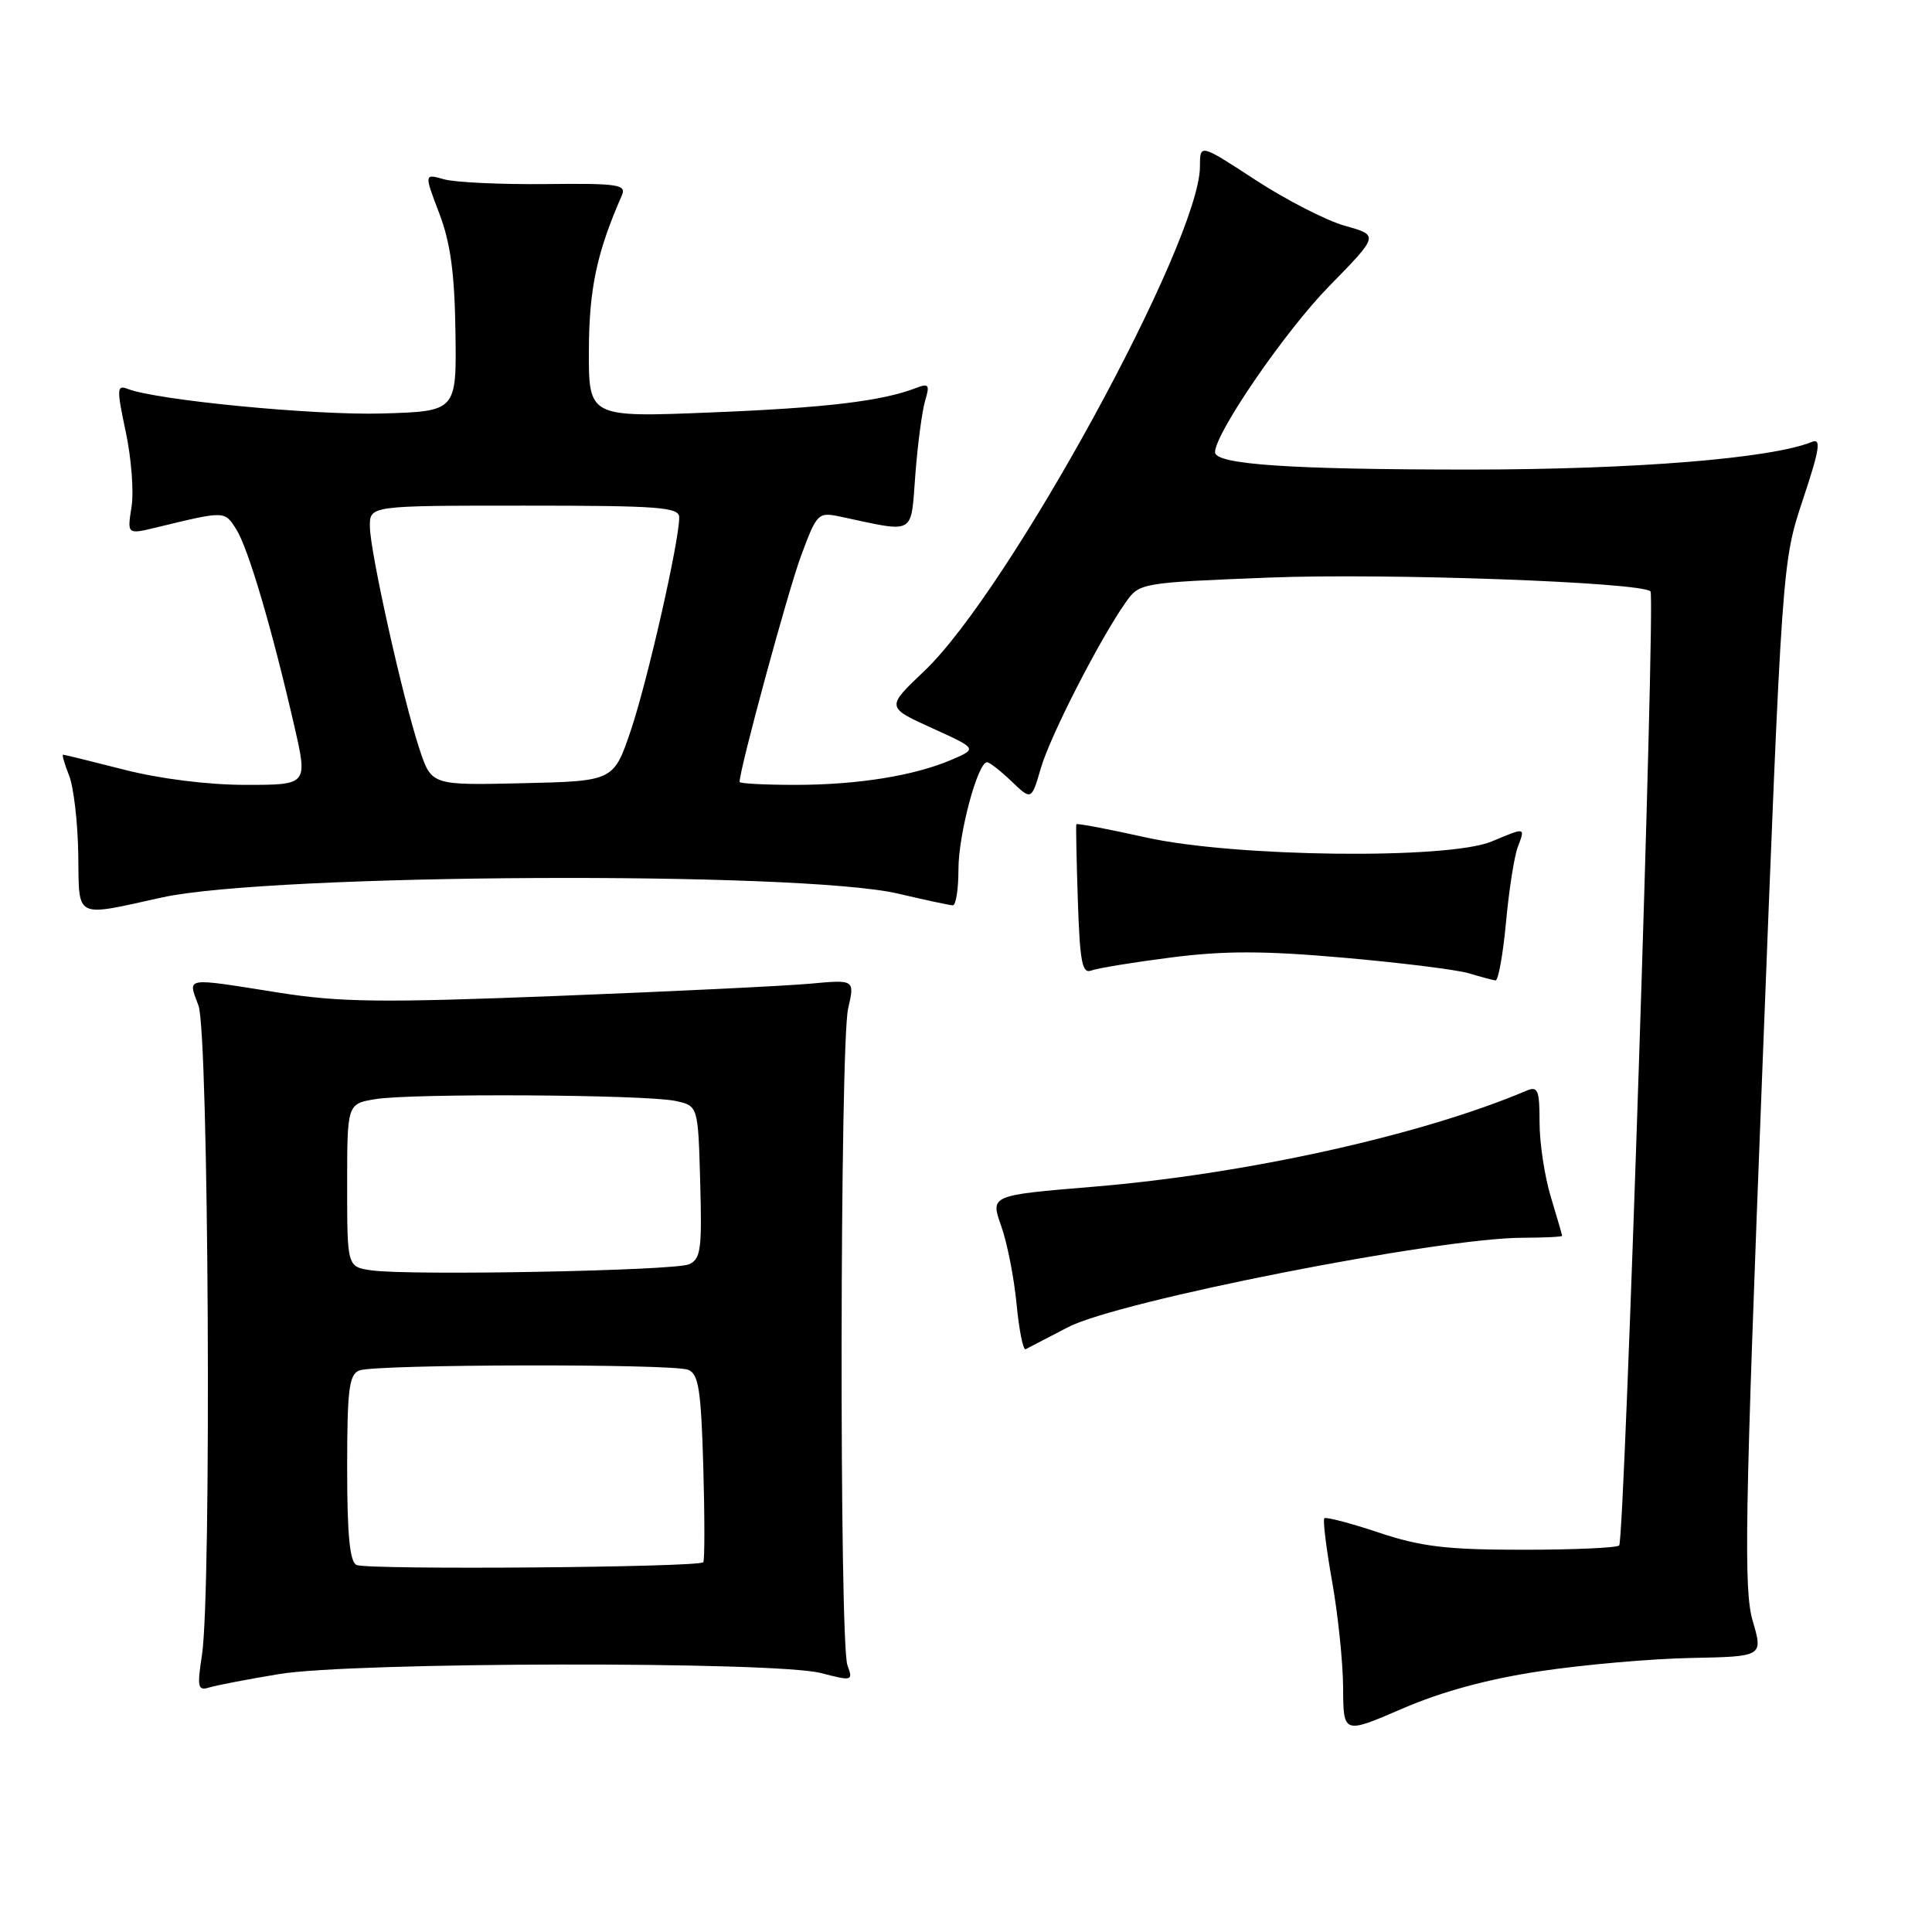<?xml version="1.0" encoding="UTF-8" standalone="no"?>
<!DOCTYPE svg PUBLIC "-//W3C//DTD SVG 1.1//EN" "http://www.w3.org/Graphics/SVG/1.1/DTD/svg11.dtd" >
<svg xmlns="http://www.w3.org/2000/svg" xmlns:xlink="http://www.w3.org/1999/xlink" version="1.1" viewBox="0 0 256 256">
 <g >
 <path fill="currentColor"
d=" M 204.10 221.44 C 209.82 220.58 218.80 219.79 224.06 219.69 C 233.62 219.50 233.62 219.50 232.24 214.77 C 231.04 210.65 231.20 201.21 233.50 142.27 C 236.14 74.50 236.14 74.50 238.89 66.21 C 241.13 59.48 241.35 58.04 240.07 58.56 C 234.70 60.75 216.61 62.21 194.88 62.22 C 170.99 62.22 161.00 61.55 161.00 59.92 C 161.00 57.40 170.32 43.84 176.11 37.93 C 182.72 31.18 182.72 31.18 178.24 29.93 C 175.77 29.24 170.43 26.50 166.38 23.86 C 159.00 19.04 159.00 19.04 159.00 22.05 C 159.00 31.96 133.70 78.27 122.46 88.93 C 117.42 93.71 117.42 93.71 123.46 96.46 C 129.50 99.20 129.50 99.20 126.14 100.65 C 121.17 102.79 113.65 104.00 105.36 104.00 C 101.31 104.00 98.00 103.82 98.00 103.61 C 98.00 101.90 104.42 78.28 106.14 73.66 C 108.26 67.95 108.39 67.83 111.41 68.47 C 121.43 70.60 120.66 71.04 121.29 62.86 C 121.60 58.81 122.19 54.41 122.59 53.08 C 123.22 50.99 123.07 50.76 121.41 51.40 C 116.89 53.15 109.49 54.04 94.25 54.65 C 78.00 55.31 78.00 55.31 78.03 46.40 C 78.06 38.24 79.08 33.46 82.40 25.89 C 83.03 24.45 81.90 24.28 72.30 24.39 C 66.36 24.45 60.31 24.17 58.85 23.76 C 56.20 23.01 56.20 23.01 58.20 28.26 C 59.69 32.16 60.24 36.19 60.35 44.00 C 60.50 54.50 60.50 54.50 50.64 54.79 C 41.64 55.05 20.76 53.03 16.91 51.53 C 15.47 50.97 15.45 51.52 16.66 57.20 C 17.40 60.67 17.75 65.15 17.43 67.16 C 16.85 70.82 16.85 70.82 20.68 69.90 C 29.88 67.67 29.74 67.67 31.31 70.14 C 32.89 72.63 36.04 83.31 39.01 96.25 C 40.78 104.00 40.78 104.00 32.55 104.00 C 27.59 104.00 21.21 103.20 16.50 102.00 C 12.20 100.90 8.54 100.00 8.36 100.00 C 8.19 100.00 8.55 101.24 9.15 102.75 C 9.76 104.26 10.31 108.99 10.37 113.25 C 10.50 121.89 9.72 121.50 21.50 118.91 C 35.93 115.75 106.09 115.39 119.00 118.41 C 122.58 119.25 125.84 119.95 126.25 119.96 C 126.66 119.98 127.00 117.83 127.00 115.18 C 127.00 110.54 129.55 101.00 130.79 101.00 C 131.12 101.00 132.58 102.14 134.03 103.53 C 136.67 106.06 136.67 106.06 137.92 101.78 C 139.17 97.49 145.66 84.81 149.13 79.86 C 150.98 77.23 151.05 77.21 168.24 76.53 C 183.78 75.92 217.47 77.14 218.70 78.36 C 219.37 79.04 215.27 204.06 214.55 204.78 C 214.24 205.10 208.47 205.35 201.74 205.35 C 191.68 205.35 188.28 204.94 182.69 203.07 C 178.94 201.82 175.70 200.97 175.48 201.18 C 175.27 201.40 175.73 205.16 176.51 209.54 C 177.29 213.92 177.95 220.26 177.97 223.64 C 178.00 229.78 178.00 229.78 185.85 226.39 C 191.05 224.14 197.20 222.47 204.10 221.44 Z  M 37.00 221.82 C 46.73 220.21 102.72 220.11 108.79 221.69 C 112.95 222.77 113.05 222.74 112.29 220.65 C 111.20 217.69 111.29 138.42 112.38 133.65 C 113.26 129.80 113.26 129.80 107.38 130.34 C 104.15 130.64 89.12 131.37 74.00 131.96 C 50.54 132.88 45.09 132.82 36.88 131.52 C 24.23 129.52 24.89 129.41 26.30 133.25 C 27.66 136.92 28.05 210.92 26.76 219.31 C 26.10 223.61 26.21 224.07 27.76 223.59 C 28.72 223.30 32.88 222.50 37.00 221.82 Z  M 141.50 175.87 C 148.13 172.39 190.65 164.02 201.75 164.01 C 204.64 164.00 207.00 163.89 206.99 163.75 C 206.98 163.61 206.31 161.29 205.49 158.59 C 204.67 155.89 204.00 151.46 204.00 148.73 C 204.00 144.41 203.78 143.88 202.25 144.53 C 188.36 150.42 165.14 155.57 144.86 157.25 C 131.22 158.38 131.22 158.38 132.66 162.44 C 133.46 164.67 134.37 169.33 134.70 172.78 C 135.03 176.24 135.57 178.94 135.90 178.78 C 136.23 178.62 138.75 177.31 141.50 175.87 Z  M 199.55 122.25 C 199.94 117.99 200.64 113.49 201.11 112.25 C 202.11 109.58 202.20 109.60 197.65 111.50 C 191.89 113.91 163.58 113.58 151.86 110.97 C 146.84 109.85 142.68 109.06 142.62 109.22 C 142.55 109.37 142.64 113.92 142.82 119.33 C 143.09 127.46 143.39 129.06 144.60 128.60 C 145.41 128.29 150.17 127.51 155.19 126.87 C 162.21 125.97 167.49 125.97 178.02 126.90 C 185.55 127.56 193.01 128.49 194.61 128.96 C 196.20 129.44 197.80 129.87 198.16 129.91 C 198.53 129.96 199.15 126.51 199.55 122.25 Z  M 55.59 99.28 C 53.38 92.60 49.02 73.06 49.01 69.75 C 49.00 67.00 49.00 67.00 69.50 67.00 C 87.39 67.00 90.00 67.20 90.00 68.56 C 90.00 71.74 85.82 90.14 83.61 96.71 C 81.32 103.50 81.32 103.50 69.25 103.78 C 57.18 104.06 57.18 104.06 55.59 99.28 Z  M 47.25 207.37 C 46.35 206.98 46.00 203.42 46.00 194.52 C 46.00 184.10 46.25 182.12 47.62 181.59 C 49.78 180.76 89.05 180.68 91.17 181.50 C 92.57 182.05 92.89 184.09 93.19 194.33 C 93.38 201.02 93.38 206.72 93.19 207.00 C 92.71 207.69 48.80 208.04 47.25 207.37 Z  M 49.25 168.33 C 46.00 167.87 46.00 167.87 46.00 157.07 C 46.00 146.26 46.00 146.26 49.75 145.64 C 54.54 144.85 85.54 145.03 89.50 145.88 C 92.50 146.52 92.50 146.52 92.78 156.64 C 93.03 165.56 92.86 166.85 91.28 167.53 C 89.29 168.38 54.33 169.05 49.25 168.33 Z "/>
</g>
</svg>